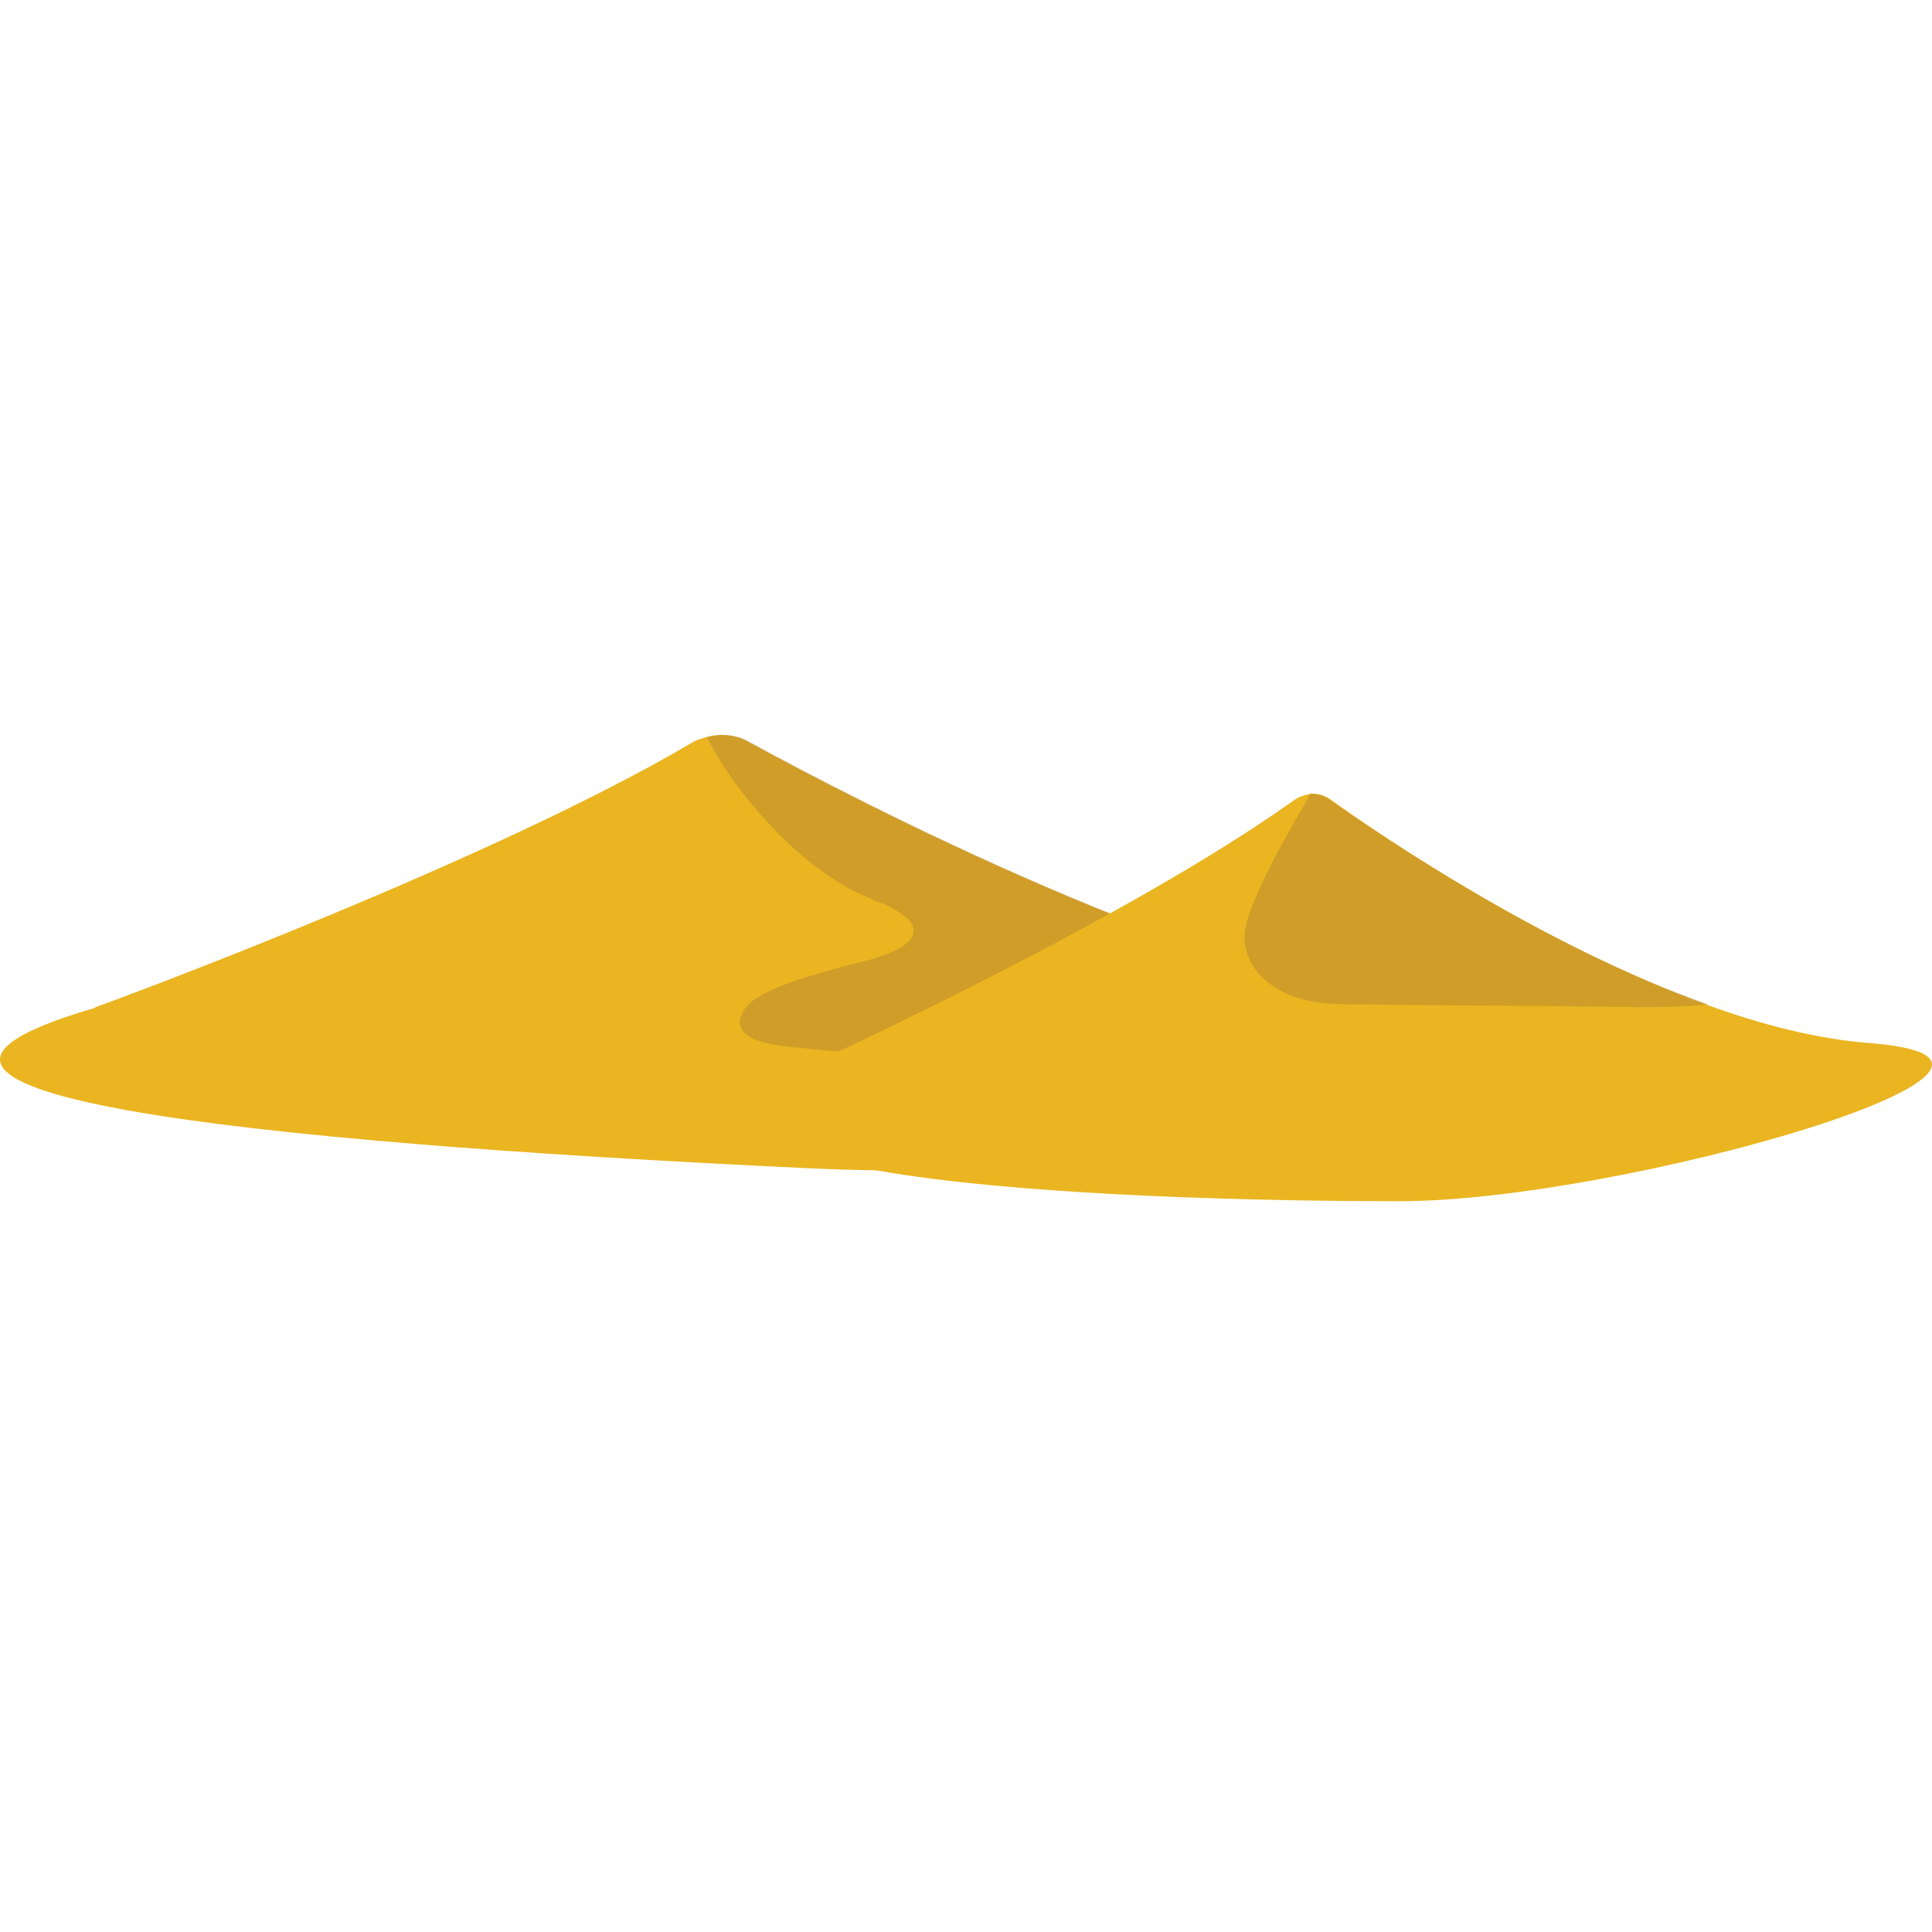 <?xml version="1.0" encoding="utf-8"?>
<!-- Generator: Adobe Illustrator 16.0.0, SVG Export Plug-In . SVG Version: 6.00 Build 0)  -->
<!DOCTYPE svg PUBLIC "-//W3C//DTD SVG 1.1//EN" "http://www.w3.org/Graphics/SVG/1.1/DTD/svg11.dtd">
<svg version="1.1" id="_x35_0m" xmlns="http://www.w3.org/2000/svg" xmlns:xlink="http://www.w3.org/1999/xlink" x="0px" y="0px"
	   viewBox="0 0 144 144" enable-background="new 0 0 144 144" xml:space="preserve" width="40" height="40">
<g>
	<g id="XMLID_78_">
		<g id="XMLID_79_">
			<path id="XMLID_80_" fill="#EAB520" d="M112.213,79.682c-6.363,3.899-28.939,8.518-52.029,7.389
				c-34.583-1.643-77.068-4.926-53.26-11.904c0.103,0,0.205-0.103,0.205-0.103c2.052-0.719,29.658-10.98,44.435-19.703
				c0.308-0.206,0.718-0.308,1.026-0.41c1.129-0.309,2.257-0.205,3.284,0.41c7.696,4.208,33.659,17.753,51.516,19.806
				C114.574,75.884,115.395,77.731,112.213,79.682z"/>
		</g>
		<g id="XMLID_81_" opacity="0.6">
			<path id="XMLID_82_" fill="#BD8E2D" d="M112.213,79.682c-4.104,0.308-8.209,0.411-12.417,0.411
				c-13.648,0-27.195-0.617-40.74-2.053c-1.231-0.104-5.028-0.514-3.592-2.771c0.308-0.513,0.821-0.82,1.334-1.129
				c1.95-1.026,3.796-1.437,5.849-2.053c1.026-0.308,7.081-1.334,5.028-3.592c-0.308-0.308-0.718-0.513-1.026-0.718
				c-0.41-0.205-0.718-0.41-1.128-0.513c-0.821-0.411-1.745-0.719-2.565-1.231c-1.95-1.13-3.797-2.669-5.439-4.413
				c-1.847-1.95-3.591-4.208-4.823-6.67c1.128-0.309,2.257-0.205,3.284,0.41c7.696,4.208,33.66,17.753,51.515,19.806
				C114.574,75.884,115.395,77.731,112.213,79.682z"/>
		</g>
	</g>
	<g id="XMLID_83_">
		<g id="XMLID_84_">
			<path id="XMLID_85_" fill="#EAB520" d="M104.312,89.532c-16.521,0-62.291-1.025-43.306-10.466c0,0,22.884-10.468,35.404-19.396
				c0.411-0.308,0.821-0.41,1.333-0.513c0.513,0,1.026,0.103,1.54,0.513c4.002,2.874,15.906,10.878,28.119,15.291
				c4.002,1.437,8.004,2.463,11.801,2.771C156.956,79.066,120.936,89.532,104.312,89.532z"/>
		</g>
		<g id="XMLID_86_" opacity="0.6">
			<path id="XMLID_87_" fill="#BD8E2D" d="M127.299,74.858c-1.745,0.205-3.592,0.205-5.336,0.205
				c-6.978-0.103-13.854-0.103-20.832-0.205c-2.361,0-4.927-0.103-6.876-1.848c-0.719-0.615-1.231-1.437-1.437-2.463
				c-0.206-1.129,0.206-2.257,0.616-3.283c1.128-2.669,2.462-5.028,3.899-7.492c0.102-0.204,0.206-0.41,0.308-0.615
				c0.513,0,1.026,0.103,1.54,0.513C103.183,62.441,115.087,70.548,127.299,74.858z"/>
		</g>
	</g>
</g>
</svg>
